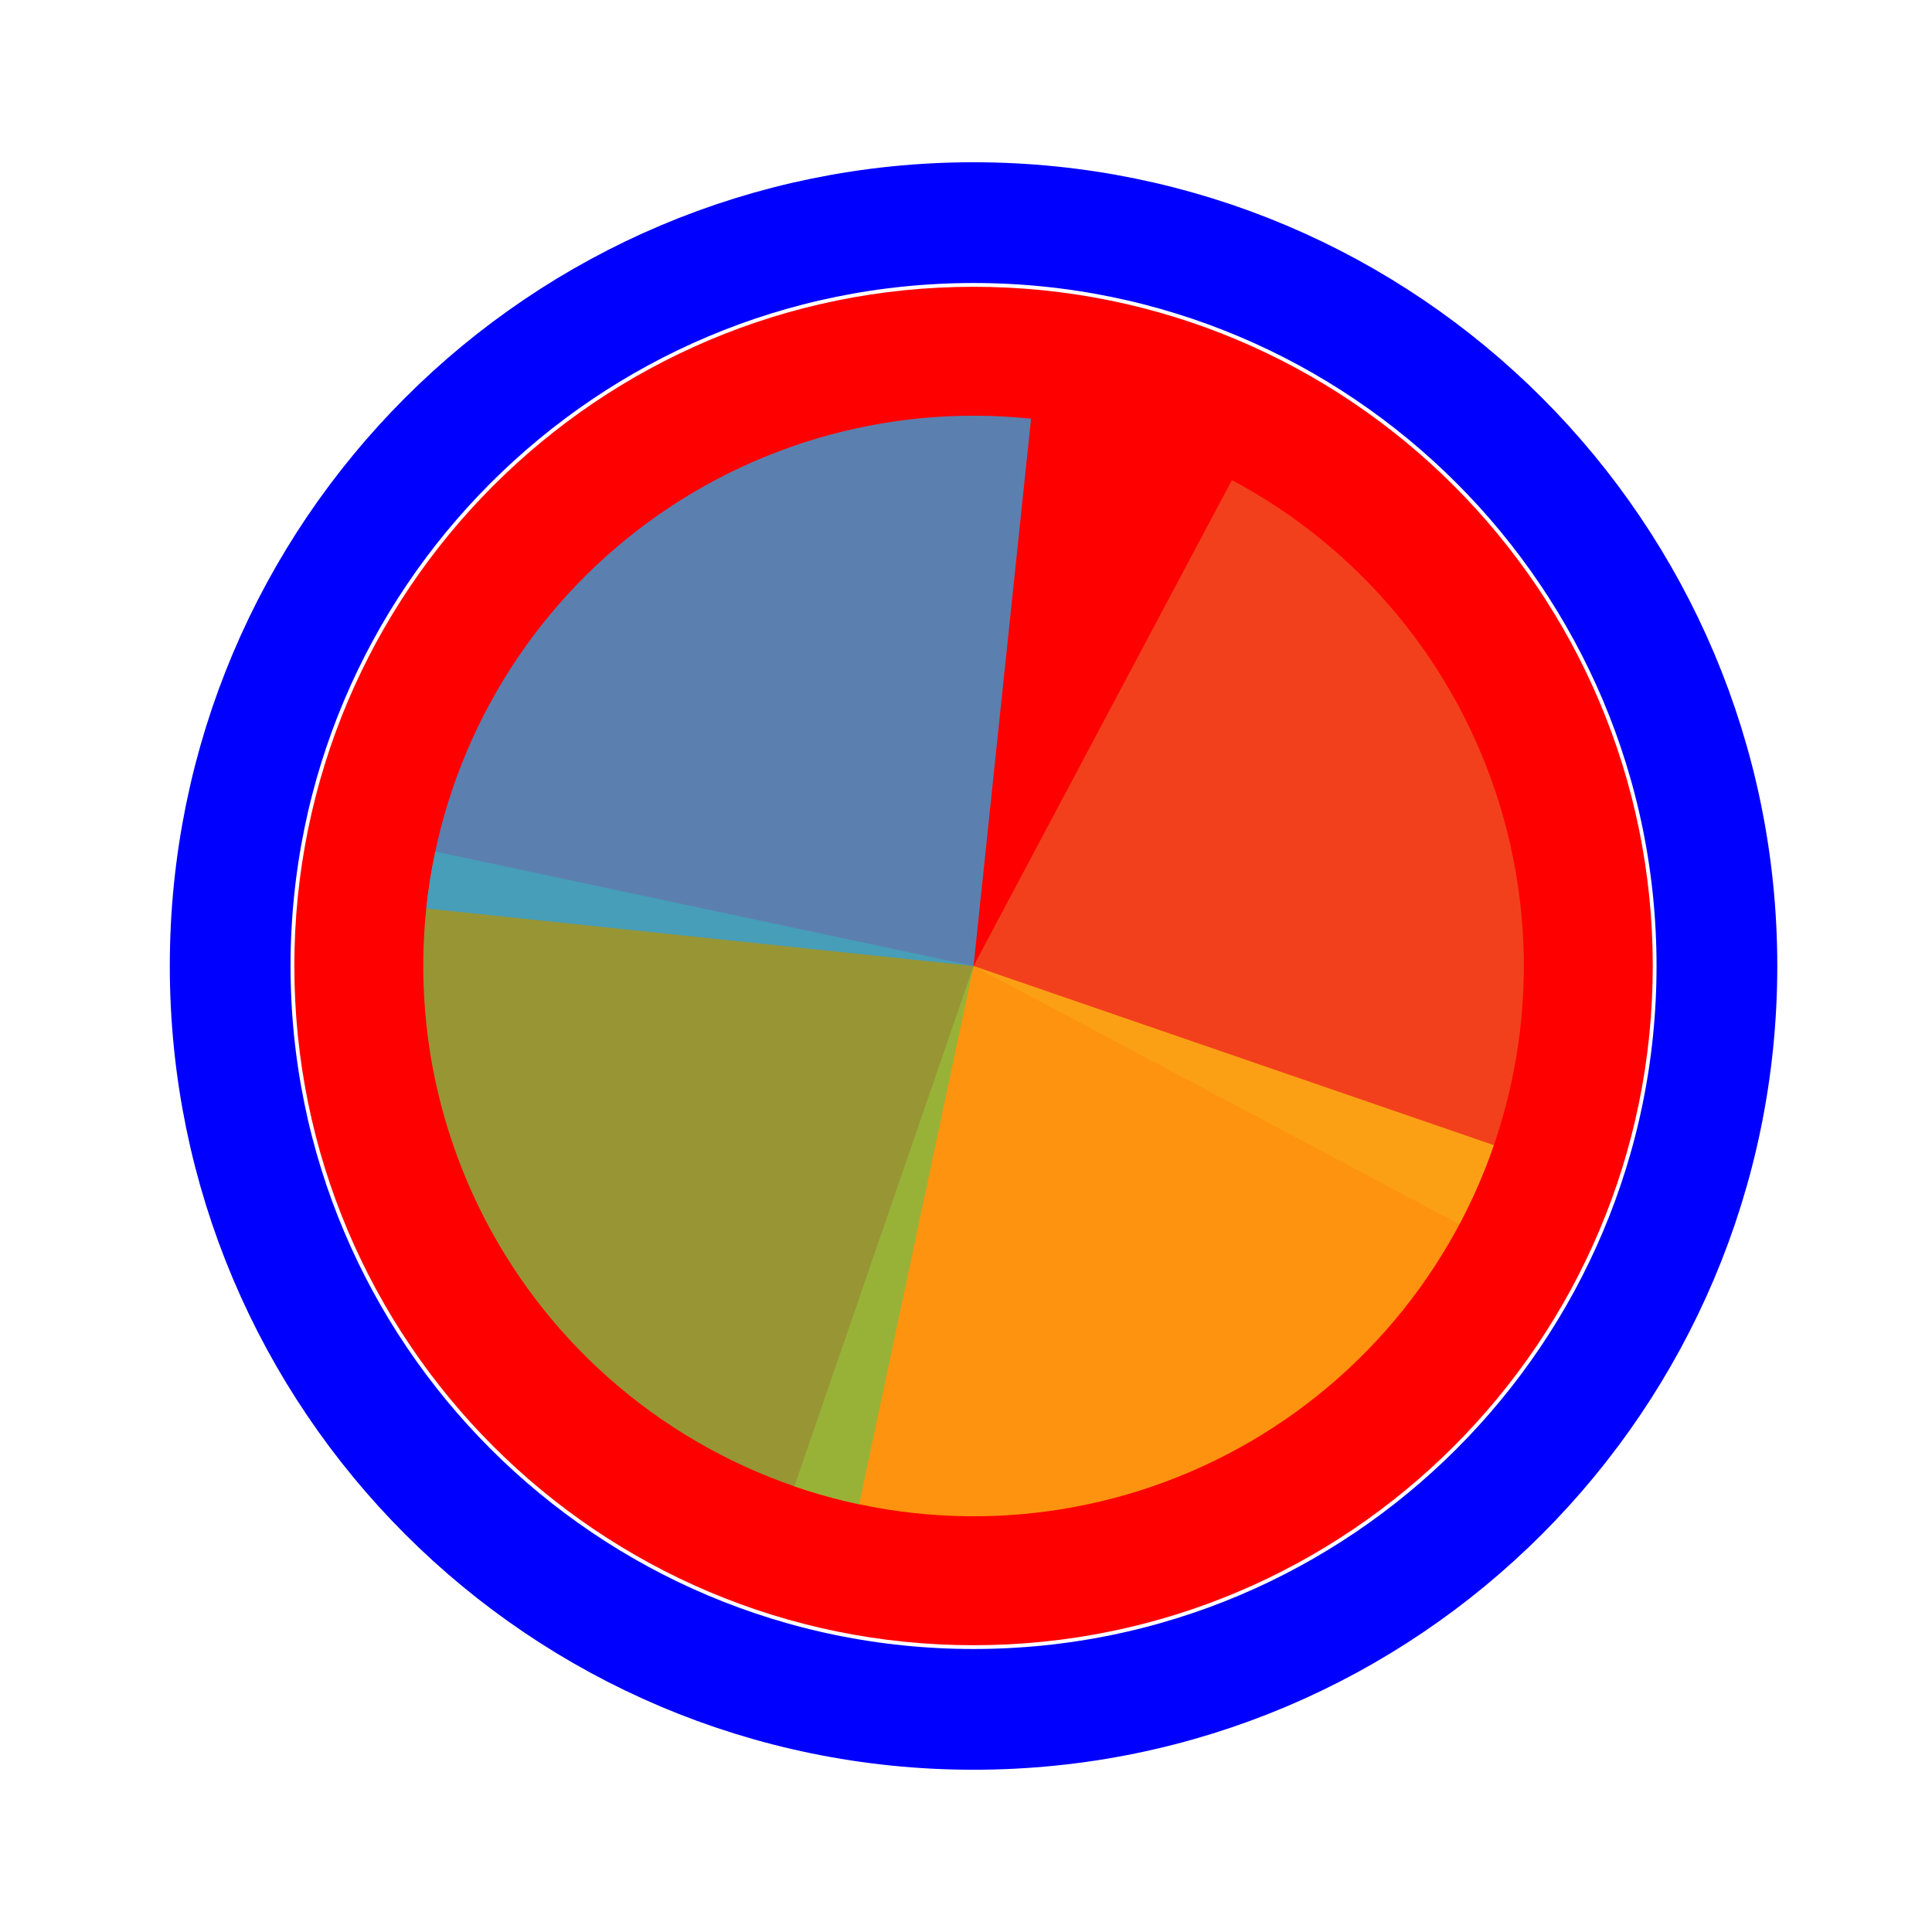 <svg width="256" height="256" viewBox="0 0 256 256" fill="none" xmlns="http://www.w3.org/2000/svg">
<g>
<path d="M219 128C219 177.706 178.706 218 129 218C79.294 218 39 177.706 39 128C39 78.294 79.294 38 129 38C178.706 38 219 78.294 219 128Z" fill="#FF0000"/>
<path d="M129 226.5C183.4 226.5 227.5 182.4 227.5 128C227.5 73.6 183.4 29.5 129 29.5C74.6 29.5 30.5 73.6 30.5 128C30.5 182.4 74.6 226.5 129 226.5Z" stroke="#0000FF" stroke-width="16"/>
</g>
<path d="M163.232 63.618L129 128L193.382 162.232C197.877 153.778 200.663 144.52 201.581 134.989C202.499 125.457 201.53 115.838 198.73 106.681C195.931 97.524 191.355 89.008 185.264 81.619C179.173 74.231 171.687 68.114 163.232 63.618Z" fill="#F05024" fill-opacity="0.8"/>
<path d="M105.261 196.944L129 128L197.944 151.739C194.827 160.793 189.956 169.144 183.611 176.316C177.266 183.488 169.571 189.34 160.965 193.537C152.358 197.735 143.009 200.196 133.451 200.781C123.894 201.365 114.314 200.062 105.261 196.944Z" fill="#FCB813" fill-opacity="0.8"/>
<path d="M113.84 199.323L129 128L57.677 112.84C55.686 122.206 55.559 131.873 57.304 141.288C59.049 150.703 62.632 159.683 67.847 167.713C73.062 175.744 79.808 182.669 87.7 188.092C95.591 193.516 104.474 197.332 113.84 199.323Z" fill="#7EBA41" fill-opacity="0.8"/>
<path d="M136.622 55.483L129 128L56.483 120.378C57.484 110.855 60.35 101.622 64.92 93.207C69.489 84.792 75.67 77.359 83.112 71.333C90.554 65.307 99.109 60.806 108.291 58.086C117.472 55.367 127.099 54.482 136.622 55.483Z" fill="#32A0DA" fill-opacity="0.8"/>
</svg>
